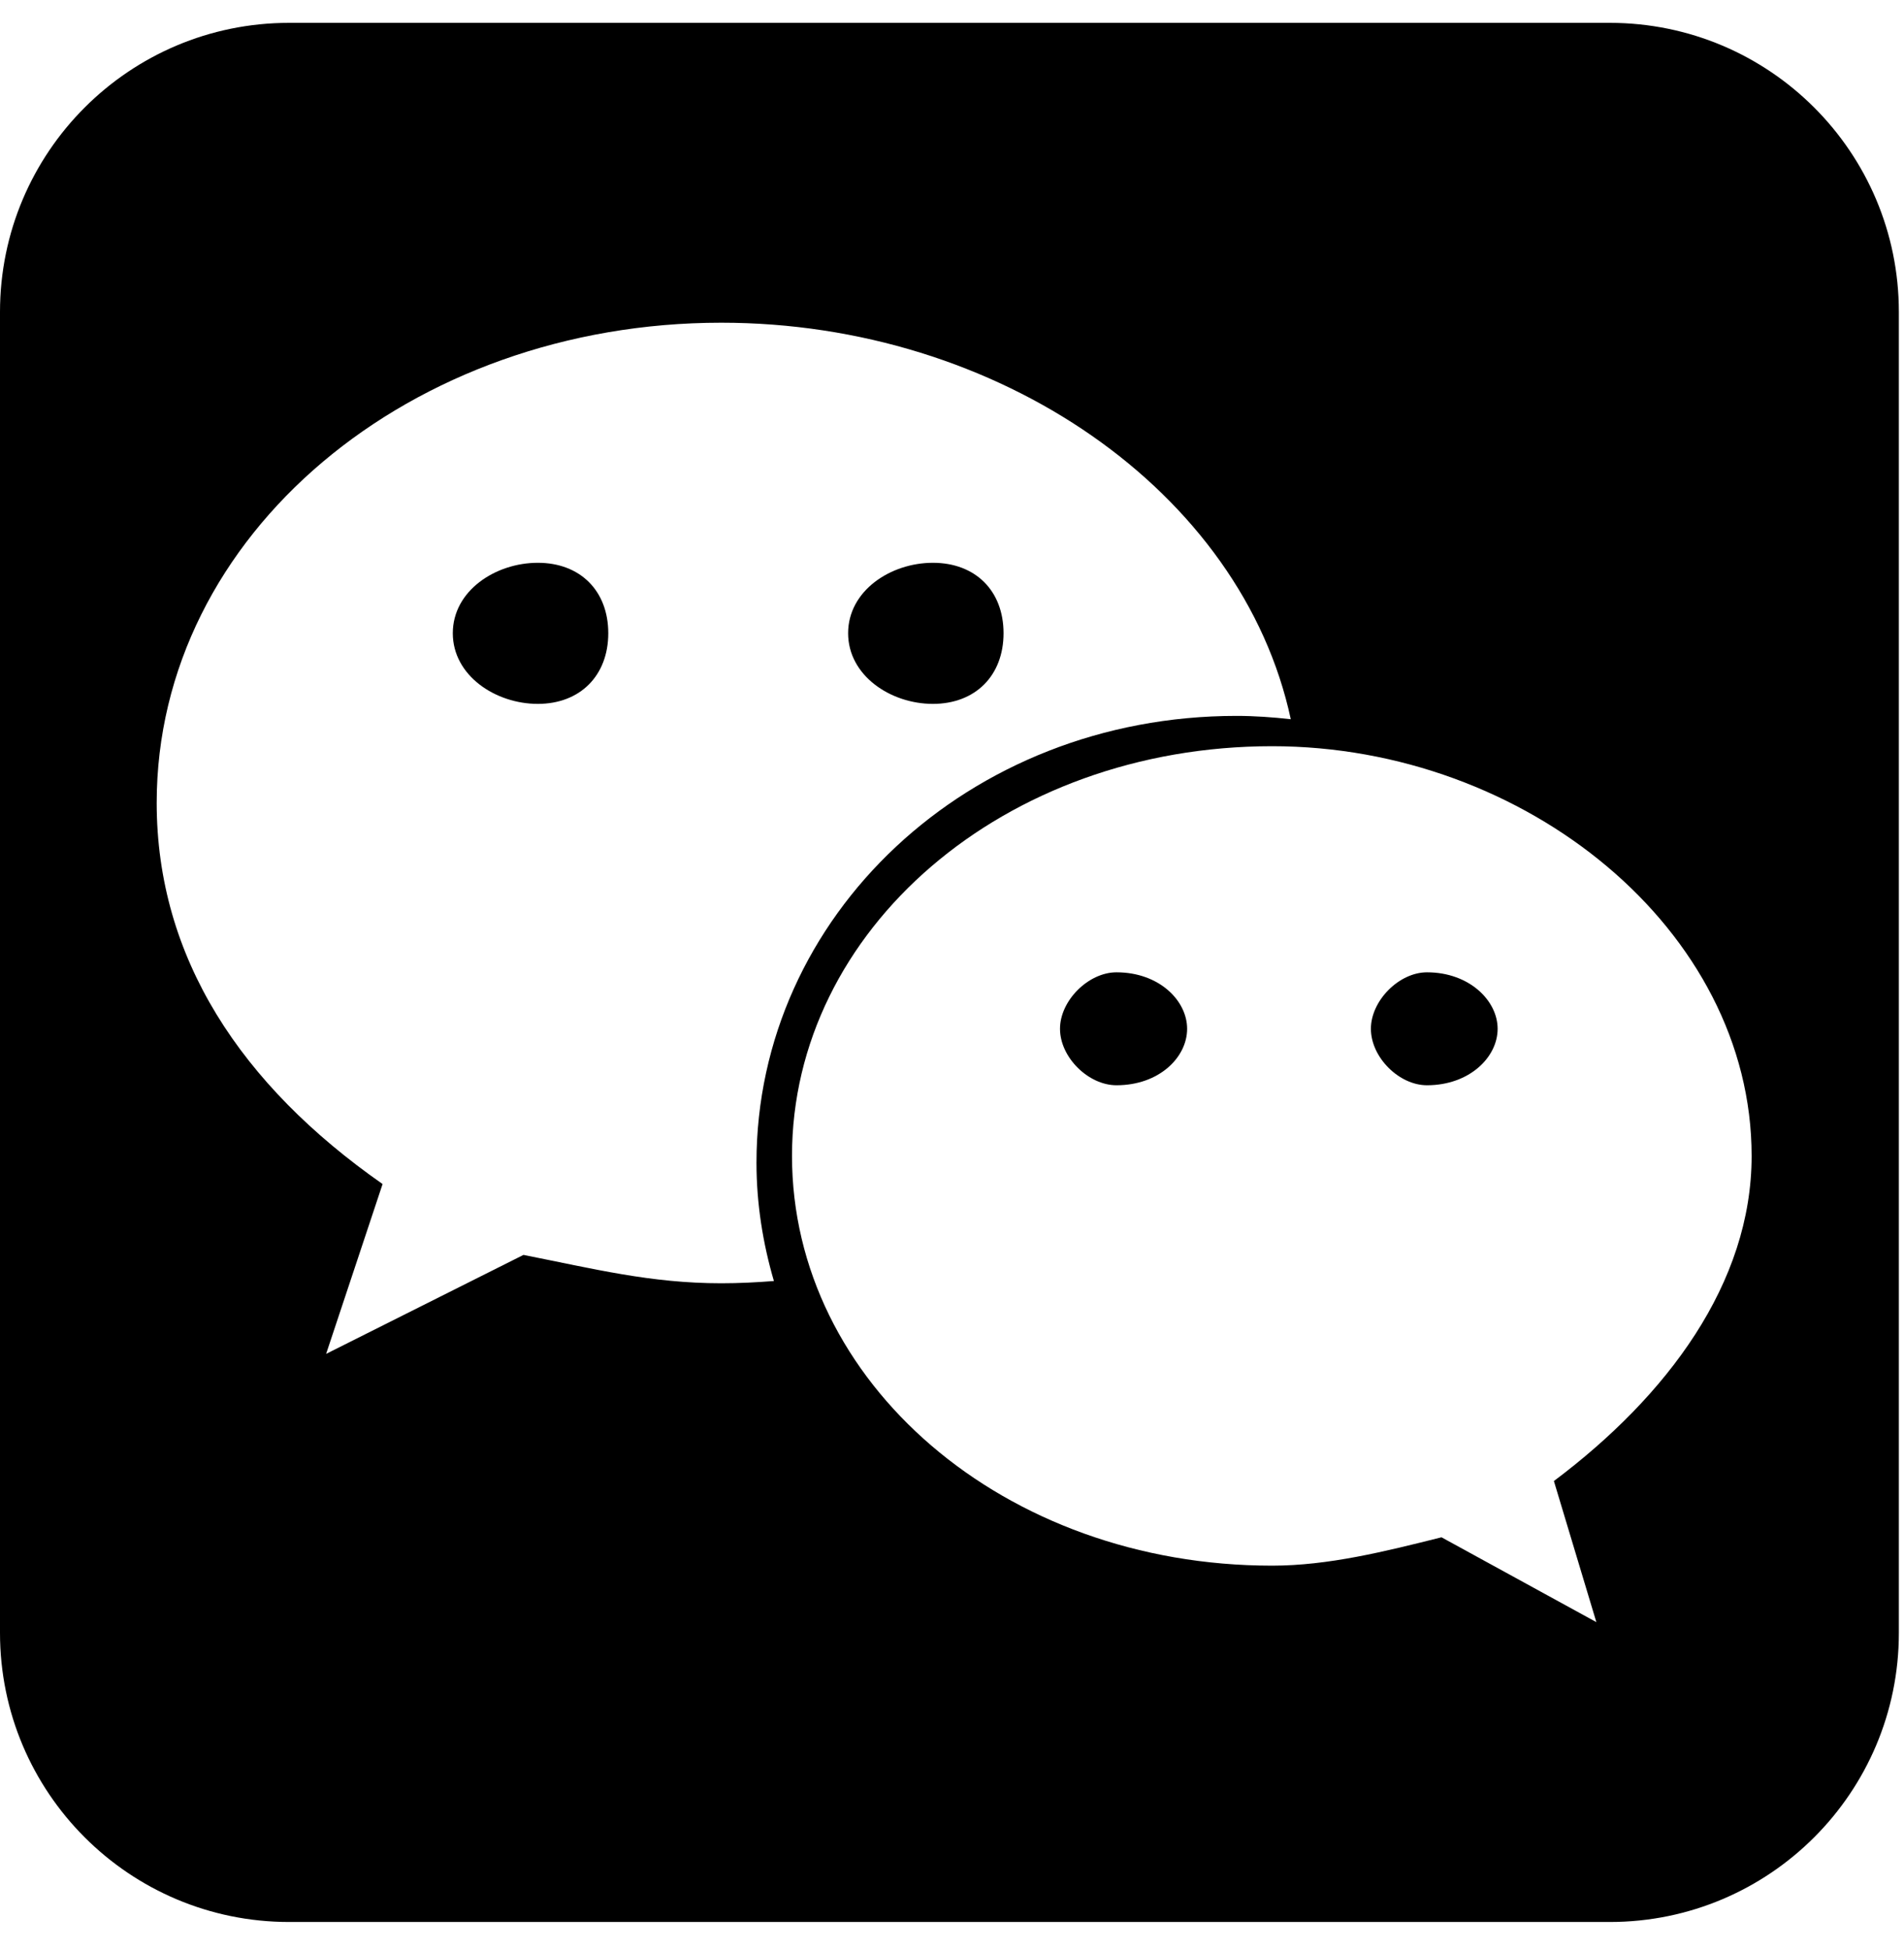 <svg x="0px" y="0px" width="1000px" height="1024px" viewBox="0 0 1000 1024" enable-background="new 0 0 1000 1024"><path d="M282.466 516.463c-22.223 0-44.648-14.686-44.648-36.984 0-22.247 22.427-37.11 44.648-37.11 22.219 0 37.006 14.864 37.006 37.11C319.472 501.777 304.685 516.463 282.466 516.463zM586.381 301.408c-14.763 0-29.655-14.866-29.655-29.654 0-14.993 14.892-29.654 29.655-29.654 22.423 0 37.109 14.661 37.109 29.654C623.49 286.541 608.804 301.408 586.381 301.408zM997.297 648.172C997.297 732.031 929.327 800 845.469 800H151.832C67.972 800 0 732.031 0 648.172v-693.634c0-83.859 67.972-151.828 151.832-151.828h693.638c83.859 0 151.829 67.969 151.829 151.828V648.172zM378.779 138.122c-37.009 0-66.764 7.561-103.85 14.891l-103.647-51.975 29.653 89.19c-74.221 51.872-118.638 118.715-118.638 200.166 0 141.063 133.503 252.14 296.482 252.14 145.783 0 273.494-88.754 299.15-208.212-9.435 1.05-18.943 1.744-28.551 1.744-140.835 0-252.066-105.106-252.066-234.637 0-21.555 3.356-42.313 9.147-62.124C397.312 138.583 388.085 138.122 378.779 138.122zM816.122 34.271l22.299-74.093-81.323 44.544c-29.653-7.432-59.435-14.892-88.961-14.892-141.067 0-252.169 96.419-252.169 215.16 0 118.535 111.103 215.159 252.169 215.159 133.222 0 251.835-96.623 251.835-215.159C919.973 138.122 875.635 78.919 816.122 34.271zM749.458 301.408c-14.658 0-29.445-14.866-29.445-29.654 0-14.993 14.787-29.654 29.445-29.654 22.223 0 37.112 14.661 37.112 29.654C786.571 286.541 771.681 301.408 749.458 301.408zM489.959 442.368c22.326 0 37.112 14.864 37.112 37.11 0 22.298-14.787 36.984-37.112 36.984-22.219 0-44.519-14.686-44.519-36.984C445.44 457.233 467.74 442.368 489.959 442.368z" transform="translate(0, 812) scale(1, -1)"/></svg>